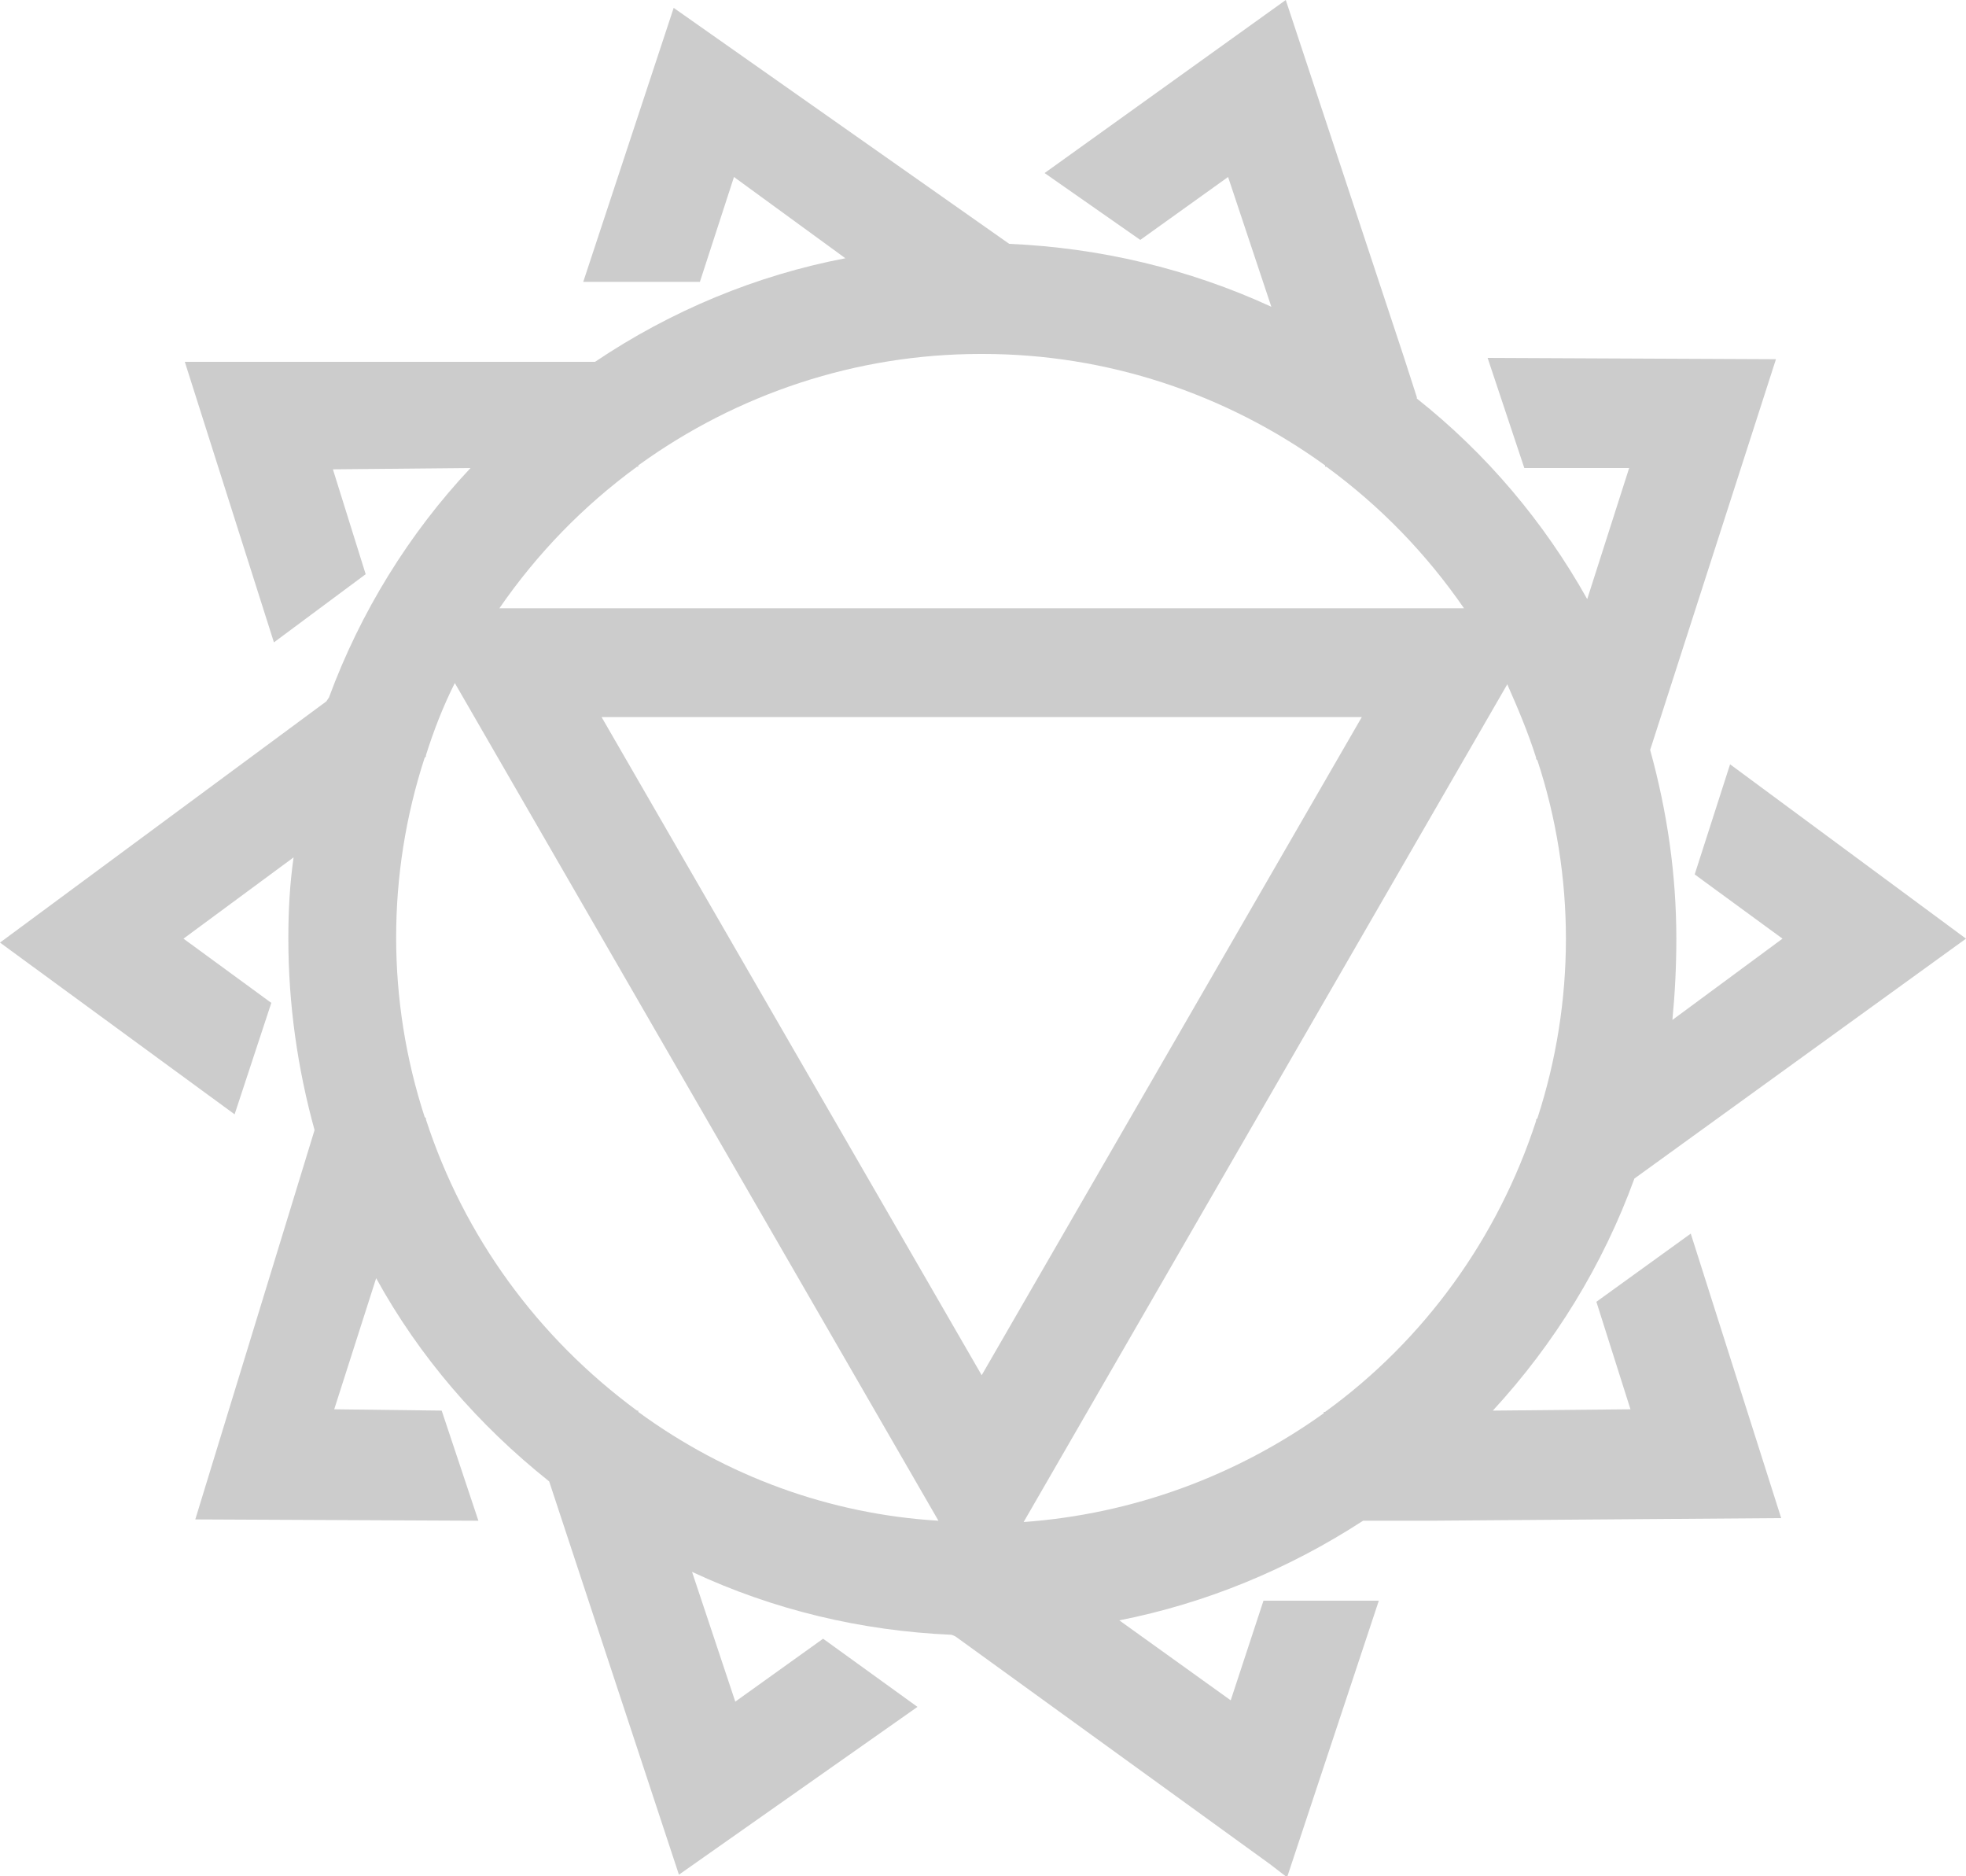 <?xml version="1.0" encoding="utf-8"?>
<!-- Generator: Adobe Illustrator 24.0.2, SVG Export Plug-In . SVG Version: 6.00 Build 0)  -->
<svg version="1.1" id="Layer_1" xmlns="http://www.w3.org/2000/svg" xmlns:xlink="http://www.w3.org/1999/xlink" x="0px" y="0px"
	 viewBox="0 0 150 143.1" style="enable-background:new 0 0 150 143.1;" xml:space="preserve">
<title>04-FROM-HELL-PSYCHOKINETICS</title>
<g fill="#cccccc" id="Layer_2_1_">
	<g id="Layer_1-2">
		<path d="M74.8,27c-9.4,0-18.5,3-26.1,8.5l0,0.1h-0.1c-4.1,3-7.6,6.6-10.5,10.8h73.6c-2.9-4.2-6.4-7.8-10.5-10.8h-0.1v-0.1
			C93.5,30,84.4,27,75,27H74.8L74.8,27z M34.7,52.1c-0.9,1.8-1.6,3.6-2.2,5.5v0.1l-0.1,0.1c-2.9,8.9-2.9,18.5,0,27.4l0.1,0.1v0.1
			c2.9,8.9,8.5,16.6,16.1,22.2h0.1v0.1c6.7,4.9,14.6,7.8,22.9,8.3L34.7,52.1z M78.1,116.1c8.3-0.6,16.2-3.5,22.9-8.3v-0.1h0.1
			c7.6-5.5,13.2-13.3,16.1-22.2v-0.1l0.1-0.1c2.9-8.9,2.9-18.5,0-27.3l-0.1-0.1v-0.1c-0.6-1.9-1.4-3.8-2.2-5.6L78.1,116.1z M77,18.6
			c6.9,0.3,13.7,1.9,20,4.8l-3.3-9.9l-6.7,4.8l-7.3-5.1L98.1,0l9,27.2l0,0l1,3.1v0.1c5.3,4.2,9.7,9.4,13,15.3l3.2-10h-8l-2.8-8.4
			l22,0.1L126,56.9l-0.1,0.3c1.3,4.7,2,9.5,2,14.4c0,2.1-0.1,4.1-0.3,6.2l8.4-6.2l-6.7-4.9l2.7-8.4l18,13.3l-25.3,18.3
			c-2.4,6.6-6.1,12.6-10.8,17.7l10.5-0.1l-2.6-8.2l7.2-5.2l6.9,21.7l-27,0.2h-4.9c-5.7,3.7-12,6.3-18.6,7.6l8.5,6.1l2.5-7.6h8.8
			l-7,21.1l-1.3-1l-23.9-17.3c0,0-0.1-0.1-0.4-0.2c-6.9-0.3-13.6-1.9-19.8-4.8l3.3,9.9l6.7-4.8l7.2,5.2L51.8,143l-9.9-30
			c-5.4-4.3-9.9-9.5-13.2-15.5l-3.2,10l8.2,0.1l2.8,8.4l-21.6-0.1l9.1-29.7c-1.3-4.7-2-9.6-2-14.6c0-2.1,0.1-4.1,0.4-6.2l-8.4,6.2
			l6.7,4.9L17.9,85L0,71.9l24.9-18.4l0.2-0.3c2.4-6.5,6.1-12.5,10.8-17.5l-10.5,0.1l2.5,8L20.9,49l-6.8-21.4h31.1h0.2
			c5.8-3.9,12.3-6.6,19.1-7.9L56,13.5l-2.6,8h-8.9l6.9-20.9L77,18.6L77,18.6 M45.9,54.7l29,50.2l29-50.2H45.9z"/>
	</g>
</g>
</svg>
